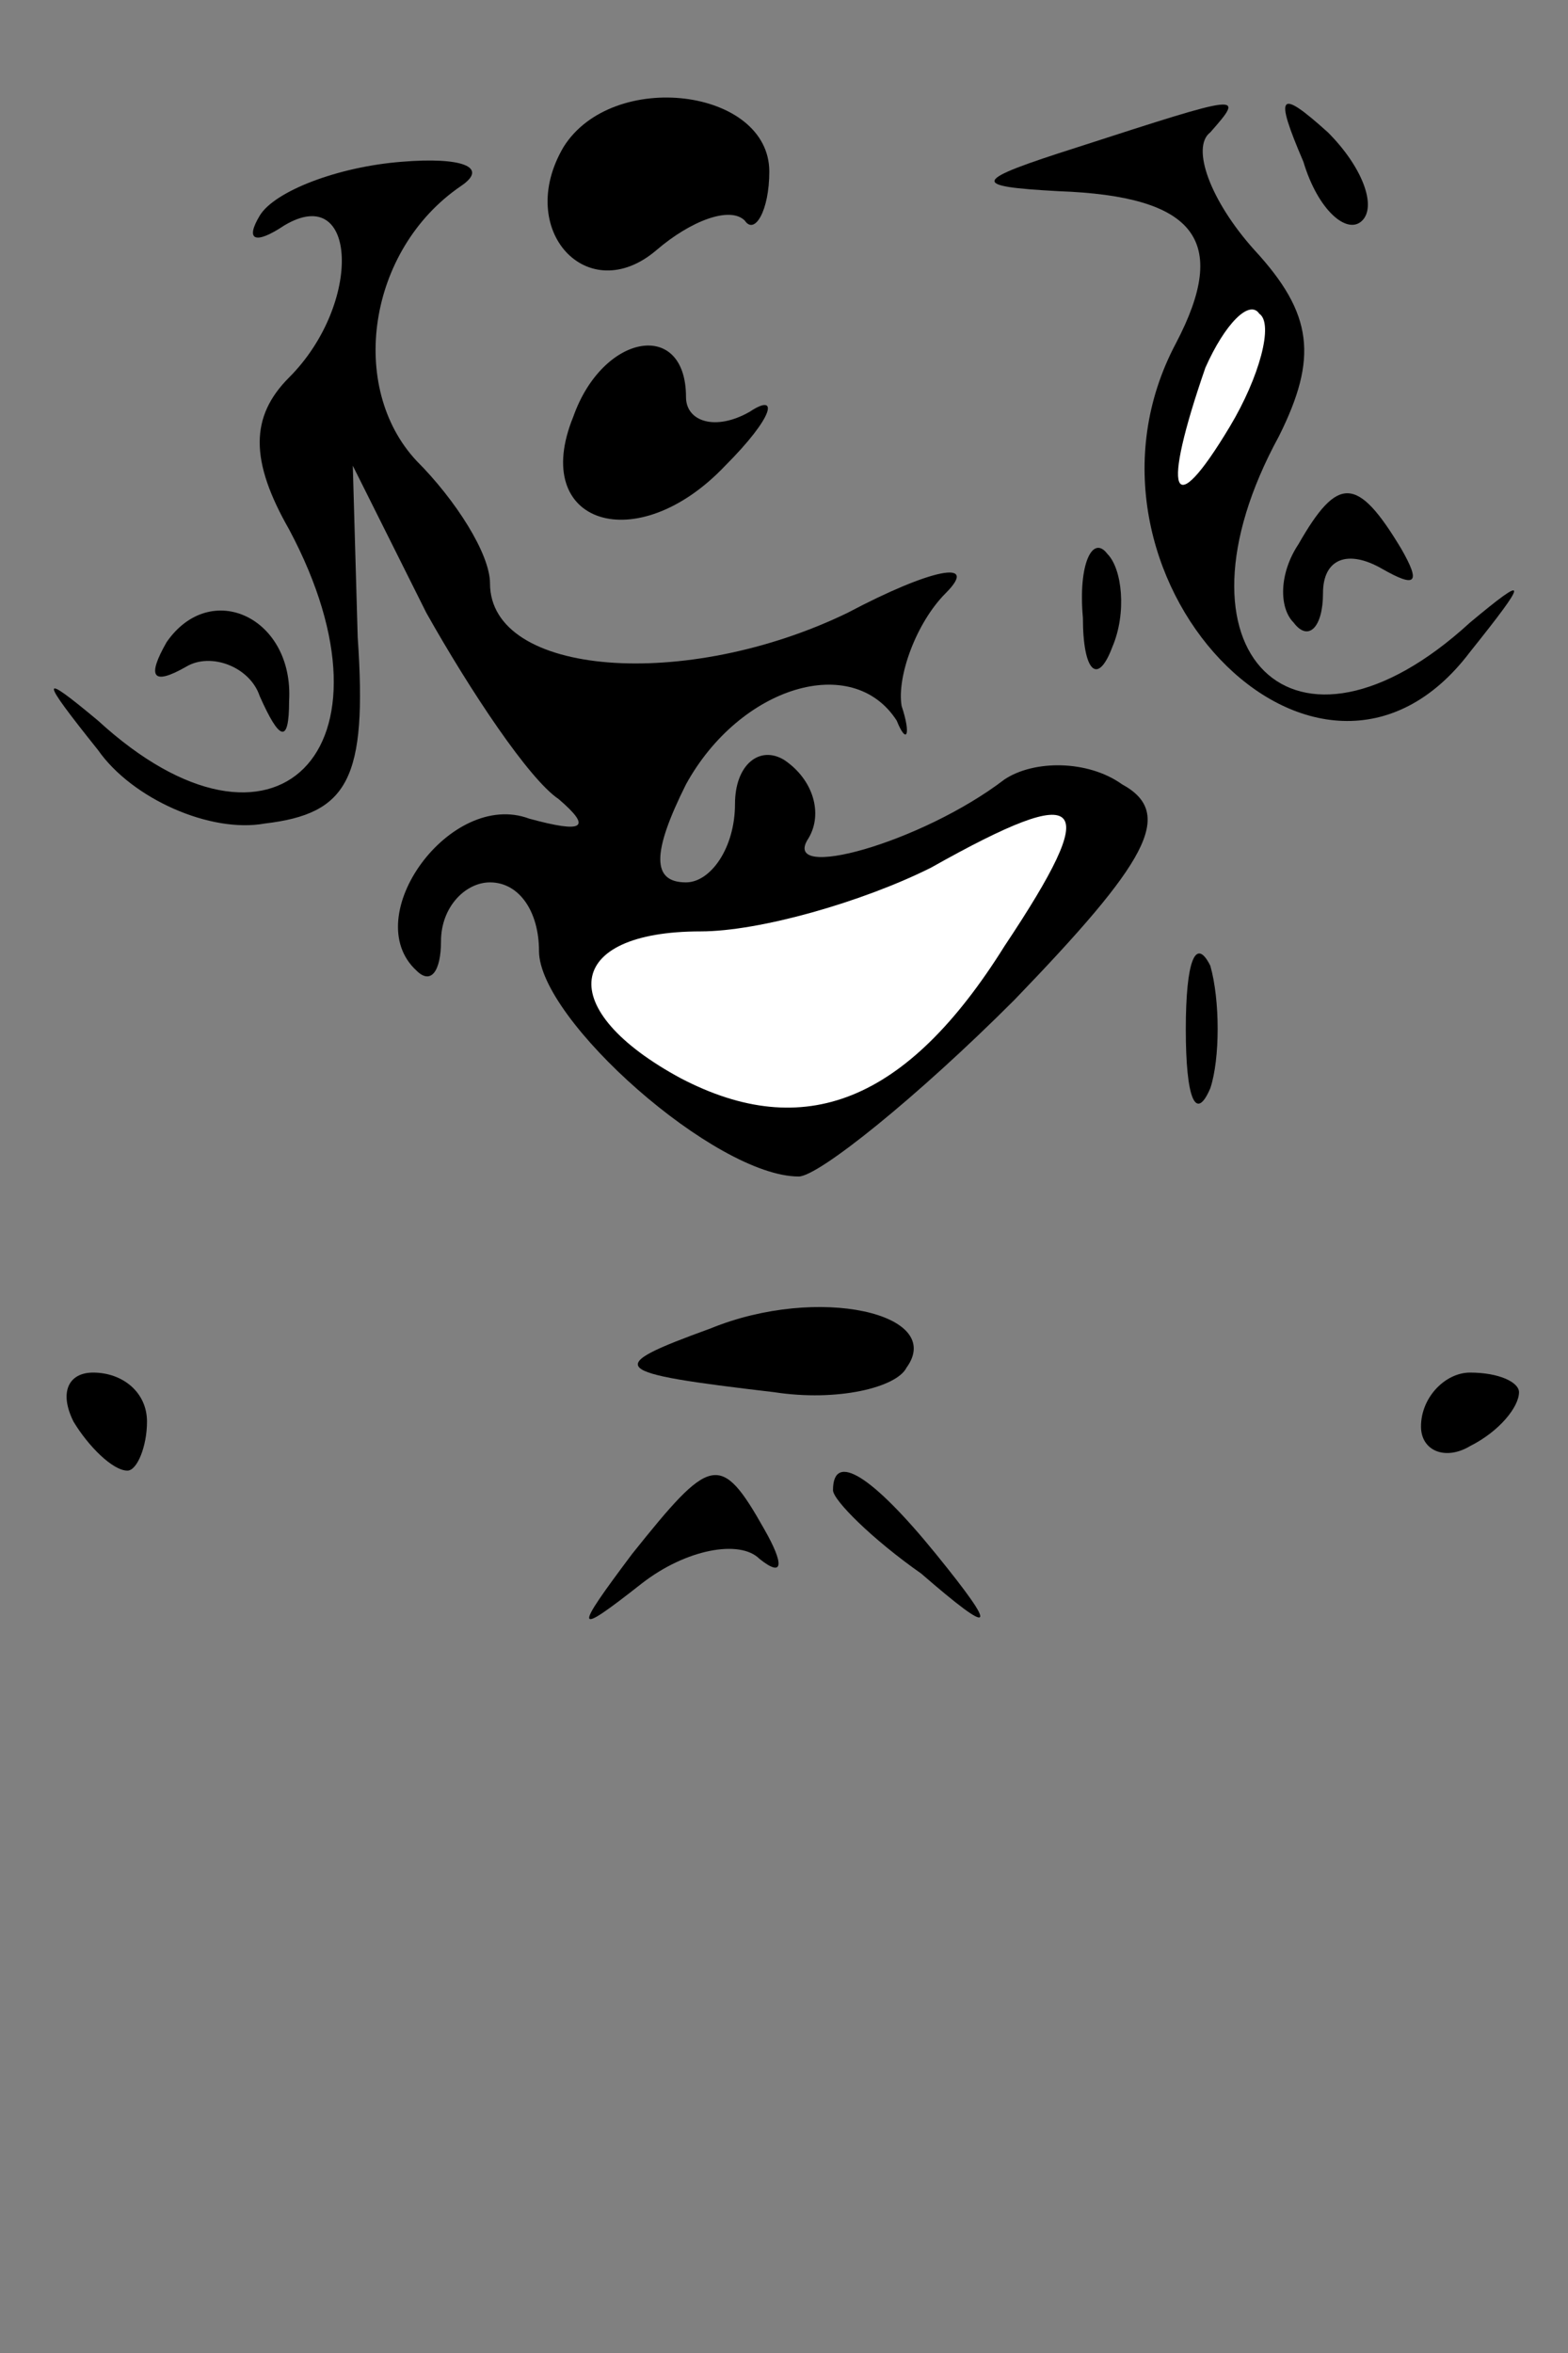 <?xml version="1.0" standalone="no"?>
<!DOCTYPE svg PUBLIC "-//W3C//DTD SVG 20010904//EN"
 "http://www.w3.org/TR/2001/REC-SVG-20010904/DTD/svg10.dtd">
<svg version="1.0" xmlns="http://www.w3.org/2000/svg"
 width="32pt" height="48pt" viewBox="0 0 32 48"
 preserveAspectRatio="xMidYMid meet">
<rect x="0" y="0" width="32" height="48" fill="#808080" stroke="none"/>
<g transform="translate(0,48) scale(0.1,-0.1)"
fill="#000000" stroke="none">
<path fill="#000000" stroke="none" d="M115 450 c-10 -17 5 -33 19 -21 7 6 15
9 18 6 2 -3 5 2 5 10 0 17 -32 21 -42 5z"/>
<path fill="#000000" stroke="none" d="M220 450 c-22 -7 -22 -8 -4 -9 28 -1
35 -10 24 -31 -25 -47 29 -104 60 -63 12 15 12 16 0 6 -36 -33 -63 -6 -39 38
8 16 7 25 -5 38 -9 10 -13 21 -9 24 7 8 7 8 -27 -3z"/>
<path fill="#ffffff" stroke="none" d="M251 393 c-12 -20 -14 -14 -5 12 4 9 9
14 11 11 3 -2 0 -13 -6 -23z"/>
<path fill="#000000" stroke="none" d="M266 447 c3 -10 9 -15 12 -12 3 3 0 11
-7 18 -10 9 -11 8 -5 -6z"/>
<path fill="#000000" stroke="none" d="M53 436 c-3 -5 -1 -6 5 -2 15 9 16 -16
1 -31 -8 -8 -8 -17 0 -31 24 -45 -3 -72 -39 -39 -12 10 -12 9 0 -6 7 -10 23
-17 34 -15 17 2 21 9 19 38 l-1 35 15 -30 c9 -16 21 -34 27 -38 7 -6 5 -7 -6
-4 -16 6 -35 -20 -23 -31 3 -3 5 0 5 6 0 7 5 12 10 12 6 0 10 -6 10 -14 0 -14
36 -46 53 -46 4 0 24 16 44 36 27 28 33 38 22 44 -7 5 -18 5 -24 1 -17 -13
-46 -21 -40 -12 3 5 1 12 -5 16 -5 3 -10 -1 -10 -9 0 -9 -5 -16 -10 -16 -7 0
-7 6 0 20 11 20 34 27 43 13 2 -5 3 -3 1 3 -1 6 3 17 9 23 7 7 -3 5 -20 -4
-33 -16 -73 -13 -73 6 0 6 -7 17 -15 25 -14 15 -10 43 9 56 6 4 0 6 -12 5 -13
-1 -26 -6 -29 -11z"/>
<path fill="#ffffff" stroke="none" d="M205 287 c-20 -32 -41 -40 -66 -27 -26
14 -24 30 4 30 12 0 33 6 47 13 32 18 35 14 15 -16z"/>
<path fill="#000000" stroke="none" d="M117 395 c-9 -22 13 -29 31 -10 10 10
11 15 5 11 -7 -4 -13 -2 -13 3 0 16 -17 13 -23 -4z"/>
<path fill="#000000" stroke="none" d="M265 369 c-4 -6 -4 -13 -1 -16 3 -4 6
-1 6 6 0 7 5 9 12 5 7 -4 8 -3 4 4 -9 15 -13 15 -21 1z"/>
<path fill="#000000" stroke="none" d="M221 354 c0 -11 3 -14 6 -6 3 7 2 16
-1 19 -3 4 -6 -2 -5 -13z"/>
<path fill="#000000" stroke="none" d="M34 349 c-4 -7 -3 -9 4 -5 5 3 13 0 15
-6 4 -9 6 -10 6 -1 1 17 -16 25 -25 12z"/>
<path fill="#000000" stroke="none" d="M242 270 c0 -14 2 -19 5 -12 2 6 2 18
0 25 -3 6 -5 1 -5 -13z"/>
<path fill="#000000" stroke="none" d="M145 209 c-22 -8 -21 -9 13 -13 13 -2
25 1 27 5 8 11 -18 17 -40 8z"/>
<path fill="#000000" stroke="none" d="M15 190 c3 -5 8 -10 11 -10 2 0 4 5 4
10 0 6 -5 10 -11 10 -5 0 -7 -4 -4 -10z"/>
<path fill="#000000" stroke="none" d="M290 189 c0 -5 5 -7 10 -4 6 3 10 8 10
11 0 2 -4 4 -10 4 -5 0 -10 -5 -10 -11z"/>
<path fill="#000000" stroke="none" d="M129 163 c-12 -16 -12 -17 2 -6 9 7 20
9 24 5 5 -4 5 -1 1 6 -9 16 -11 15 -27 -5z"/>
<path fill="#000000" stroke="none" d="M170 176 c0 -2 8 -10 18 -17 15 -13 16
-12 3 4 -13 16 -21 21 -21 13z"/>
</g>
</svg>
